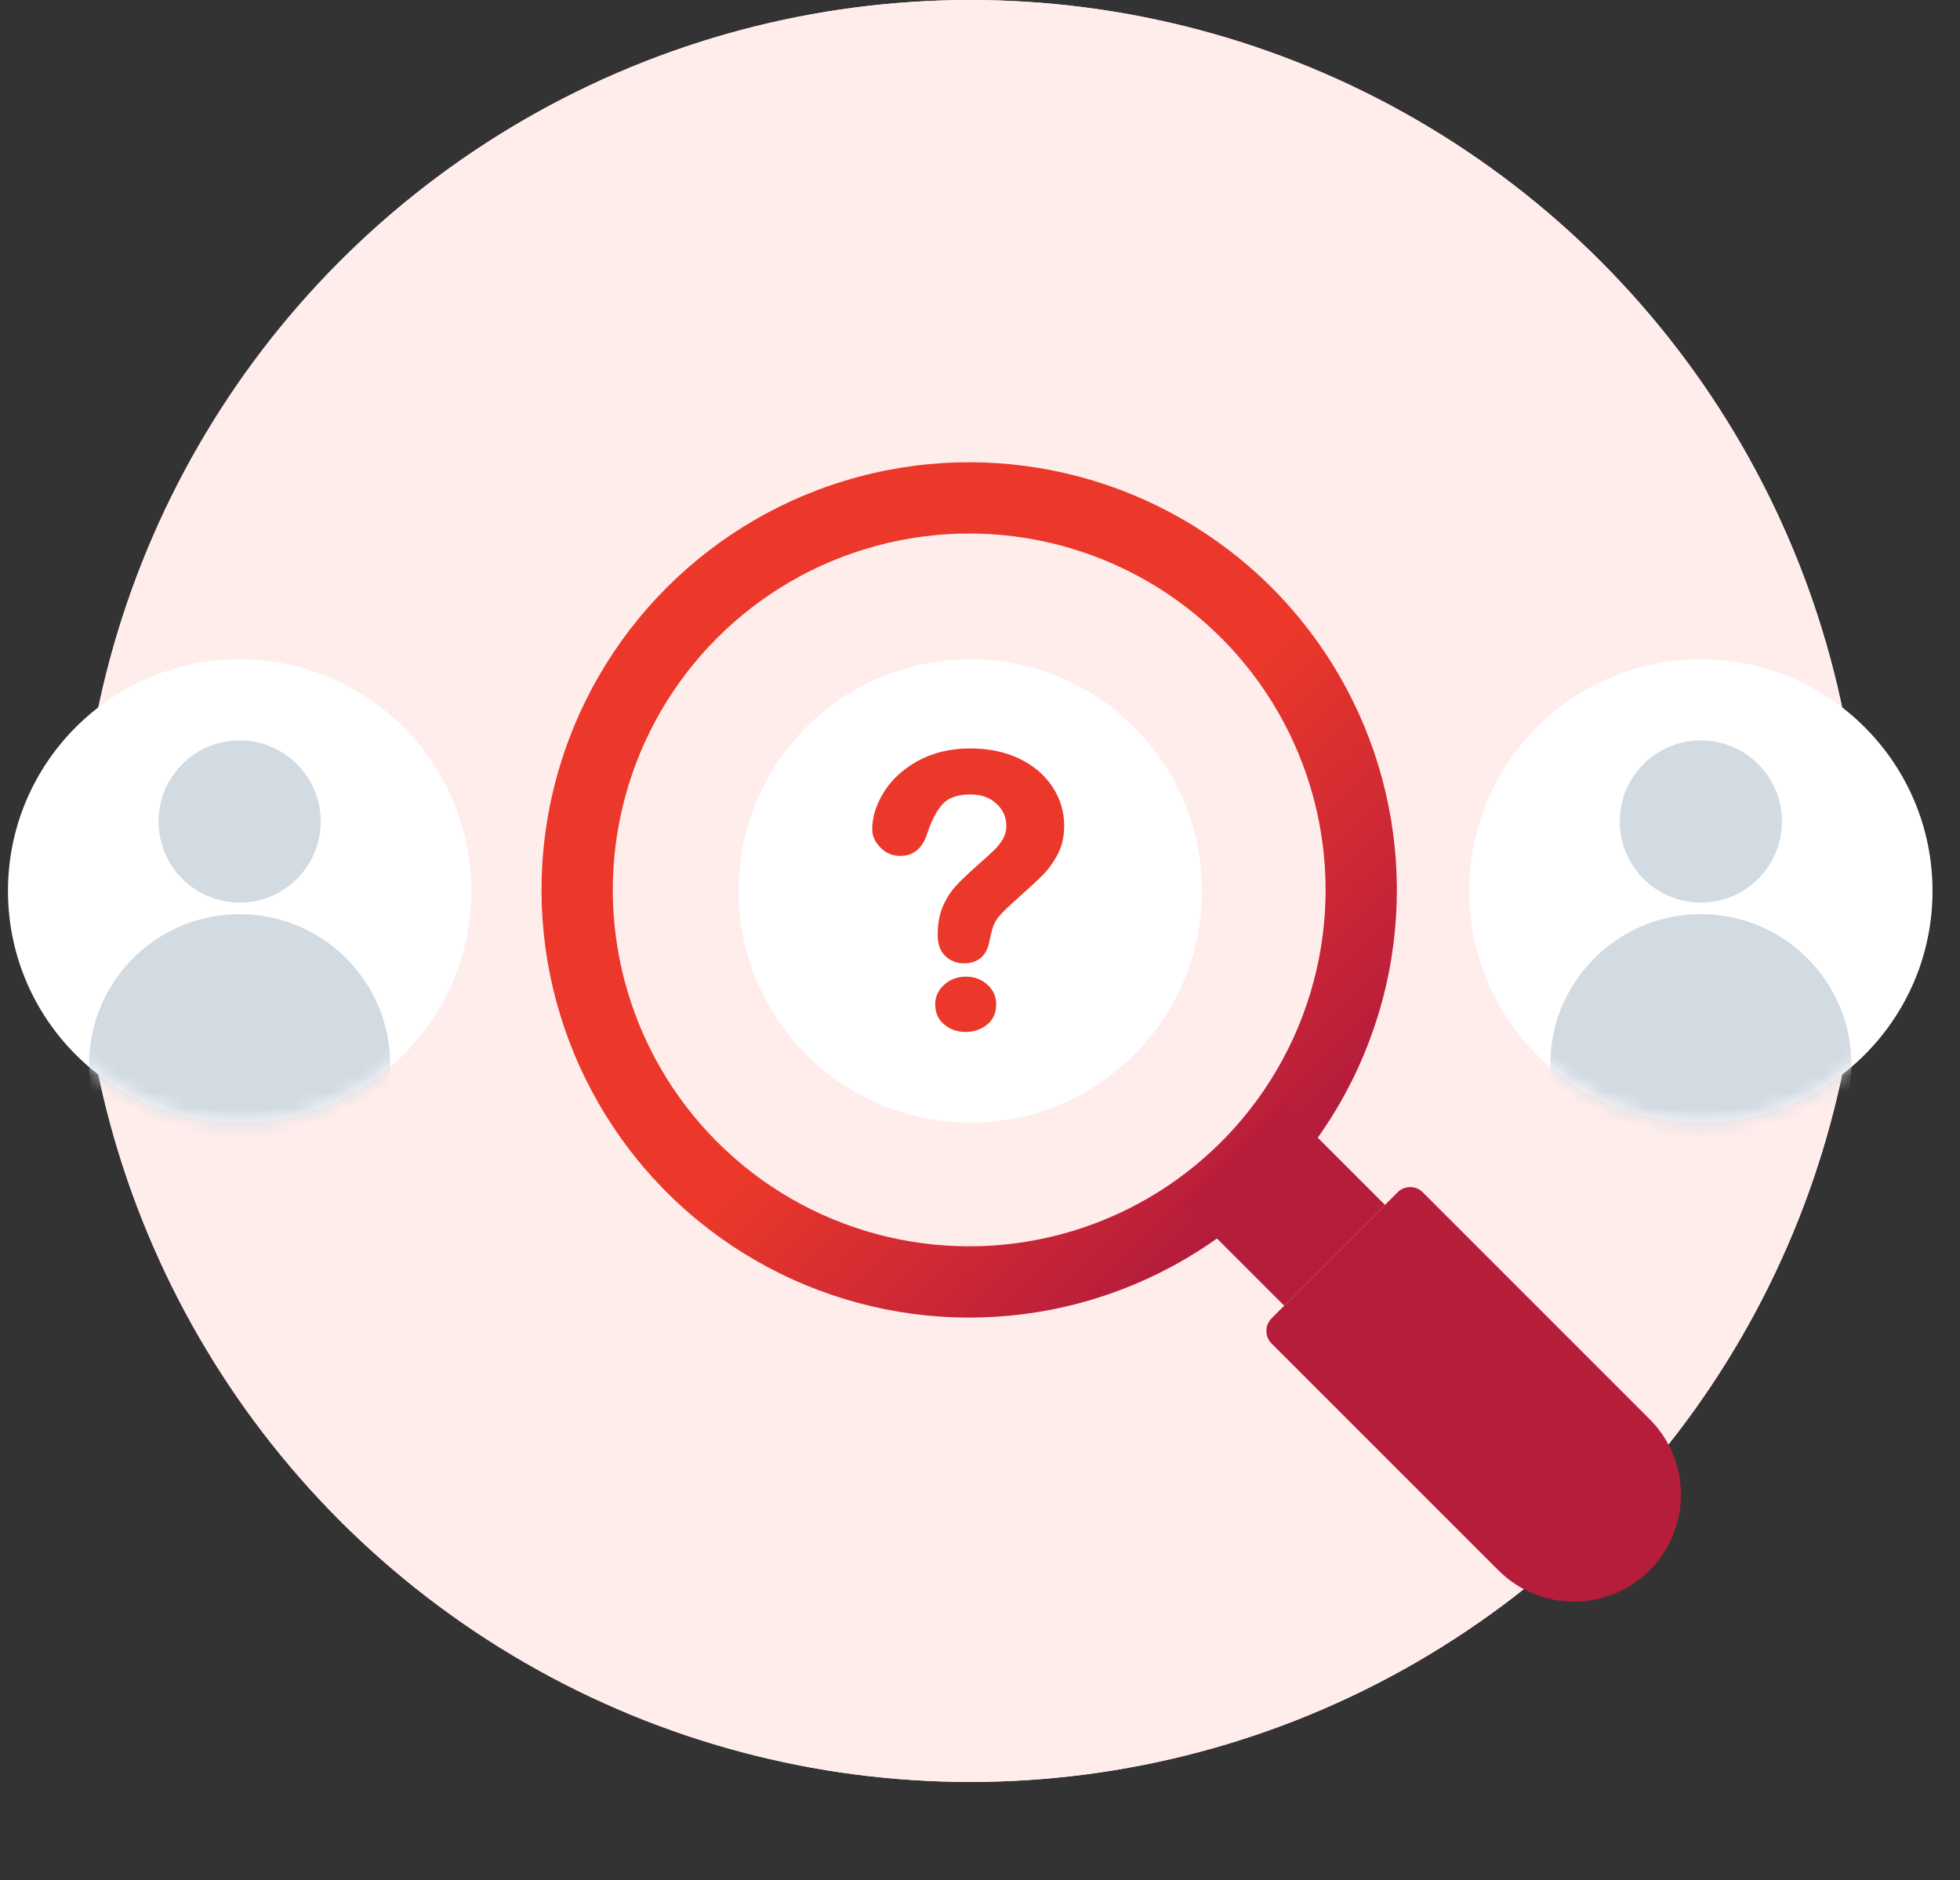 <svg width="123" height="118" viewBox="0 0 123 118" fill="none" xmlns="http://www.w3.org/2000/svg">
<rect x="0" y="0" width="123" height="118" fill="#333333" stroke="none"/>
<circle cx="60.888" cy="55.914" r="55.914" fill="#FFEDF5"/>
<path fill-rule="evenodd" clip-rule="evenodd" d="M51.631 33.126C50.95 27.618 55.936 23.299 61.221 23.299C66.504 23.299 71.475 27.618 70.794 33.126L66.953 64.115C66.583 67.096 64.103 69.352 61.219 69.352C58.336 69.352 55.837 67.096 55.468 64.115L51.631 33.126ZM53.542 80.853C53.542 76.637 57.005 73.194 61.221 73.194C65.434 73.194 68.878 76.637 68.878 80.853C68.878 85.069 65.437 88.532 61.221 88.532C57.005 88.532 53.542 85.069 53.542 80.853Z" fill="url(#paint0_linear_1514_3288)"/>
<circle cx="60.888" cy="55.914" r="55.914" fill="#FFEDEC"/>
<circle cx="15.038" cy="55.913" r="14.538" fill="white"/>
<circle cx="15.038" cy="51.553" r="5.088" fill="#D2DAE2"/>
<mask id="mask0_1514_3288" style="mask-type:alpha" maskUnits="userSpaceOnUse" x="0" y="41" width="30" height="30">
<circle cx="15.038" cy="55.913" r="14.538" fill="#FFEDEC"/>
</mask>
<g mask="url(#mask0_1514_3288)">
<circle cx="15.038" cy="66.817" r="9.45" fill="#D2DAE2"/>
</g>
<circle cx="106.737" cy="55.913" r="14.538" fill="white"/>
<circle cx="106.737" cy="51.553" r="5.088" fill="#D2DAE2"/>
<mask id="mask1_1514_3288" style="mask-type:alpha" maskUnits="userSpaceOnUse" x="92" y="41" width="30" height="30">
<circle cx="106.737" cy="55.913" r="14.538" fill="#FFEDEC"/>
</mask>
<g mask="url(#mask1_1514_3288)">
<circle cx="106.737" cy="66.817" r="9.45" fill="#D2DAE2"/>
</g>
<circle cx="60.822" cy="55.848" r="26.839" transform="rotate(-45 60.822 55.848)" fill="url(#paint1_linear_1514_3288)"/>
<circle cx="60.822" cy="55.848" r="22.366" transform="rotate(-45 60.822 55.848)" fill="#FFEDEC"/>
<rect x="74.264" y="75.617" width="8.946" height="8.946" transform="rotate(-45 74.264 75.617)" fill="#B61D3B"/>
<path d="M79.799 84.314C79.363 83.877 79.363 83.169 79.799 82.733L87.707 74.825C88.144 74.388 88.852 74.388 89.288 74.825L103.522 89.059C106.142 91.679 106.142 95.927 103.522 98.548C100.902 101.168 96.653 101.168 94.033 98.548L79.799 84.314Z" fill="#B61D3B"/>
<circle cx="60.888" cy="55.913" r="14.538" fill="white"/>
<g clip-path="url(#clip0_1514_3288)">
<path d="M60.616 61.291C60.084 61.291 59.63 61.46 59.254 61.797C58.878 62.134 58.689 62.541 58.689 63.022C58.689 63.563 58.88 63.988 59.259 64.297C59.64 64.607 60.083 64.763 60.59 64.763C61.105 64.763 61.555 64.609 61.94 64.304C62.324 63.998 62.516 63.571 62.516 63.022C62.516 62.541 62.333 62.133 61.965 61.797C61.597 61.46 61.148 61.291 60.615 61.291M66.048 49.378C65.558 48.635 64.859 48.041 63.968 47.611C63.082 47.185 62.05 46.969 60.9 46.969C59.662 46.969 58.56 47.228 57.626 47.738C56.691 48.25 55.969 48.907 55.479 49.689C54.987 50.476 54.737 51.267 54.737 52.042C54.737 52.455 54.909 52.84 55.247 53.187C55.586 53.536 56.008 53.712 56.502 53.712C57.343 53.712 57.916 53.218 58.208 52.25C58.474 51.449 58.802 50.838 59.181 50.433C59.538 50.052 60.117 49.858 60.9 49.858C61.576 49.858 62.11 50.048 62.533 50.438C62.95 50.824 63.153 51.283 63.153 51.842C63.153 52.124 63.087 52.378 62.955 52.618C62.814 52.869 62.639 53.101 62.434 53.306C62.217 53.523 61.859 53.849 61.371 54.277C60.802 54.776 60.342 55.213 60.008 55.576C59.658 55.953 59.375 56.397 59.164 56.894C58.952 57.394 58.845 57.991 58.845 58.669C58.845 59.247 59.006 59.695 59.325 60C59.64 60.302 60.033 60.456 60.493 60.456C61.372 60.456 61.925 59.975 62.089 59.076C62.172 58.702 62.236 58.441 62.277 58.292C62.315 58.157 62.37 58.019 62.441 57.88C62.51 57.746 62.619 57.593 62.766 57.426C62.919 57.25 63.125 57.043 63.378 56.812C64.326 55.965 64.994 55.352 65.365 54.989C65.748 54.615 66.081 54.165 66.356 53.653C66.64 53.129 66.784 52.511 66.784 51.819C66.784 50.944 66.536 50.122 66.046 49.377" fill="#EB382A"/>
</g>
<defs>
<linearGradient id="paint0_linear_1514_3288" x1="61.213" y1="23.299" x2="61.44" y2="88.23" gradientUnits="userSpaceOnUse">
<stop stop-color="#FF84B7"/>
<stop offset="1" stop-color="#ED2E7E"/>
</linearGradient>
<linearGradient id="paint1_linear_1514_3288" x1="60.822" y1="29.009" x2="60.822" y2="102.816" gradientUnits="userSpaceOnUse">
<stop offset="0.399" stop-color="#EB382A"/>
<stop offset="1" stop-color="#84034C"/>
</linearGradient>
<clipPath id="clip0_1514_3288">
<rect width="17.893" height="17.893" fill="white" transform="translate(51.941 46.969)"/>
</clipPath>
</defs>
</svg>
